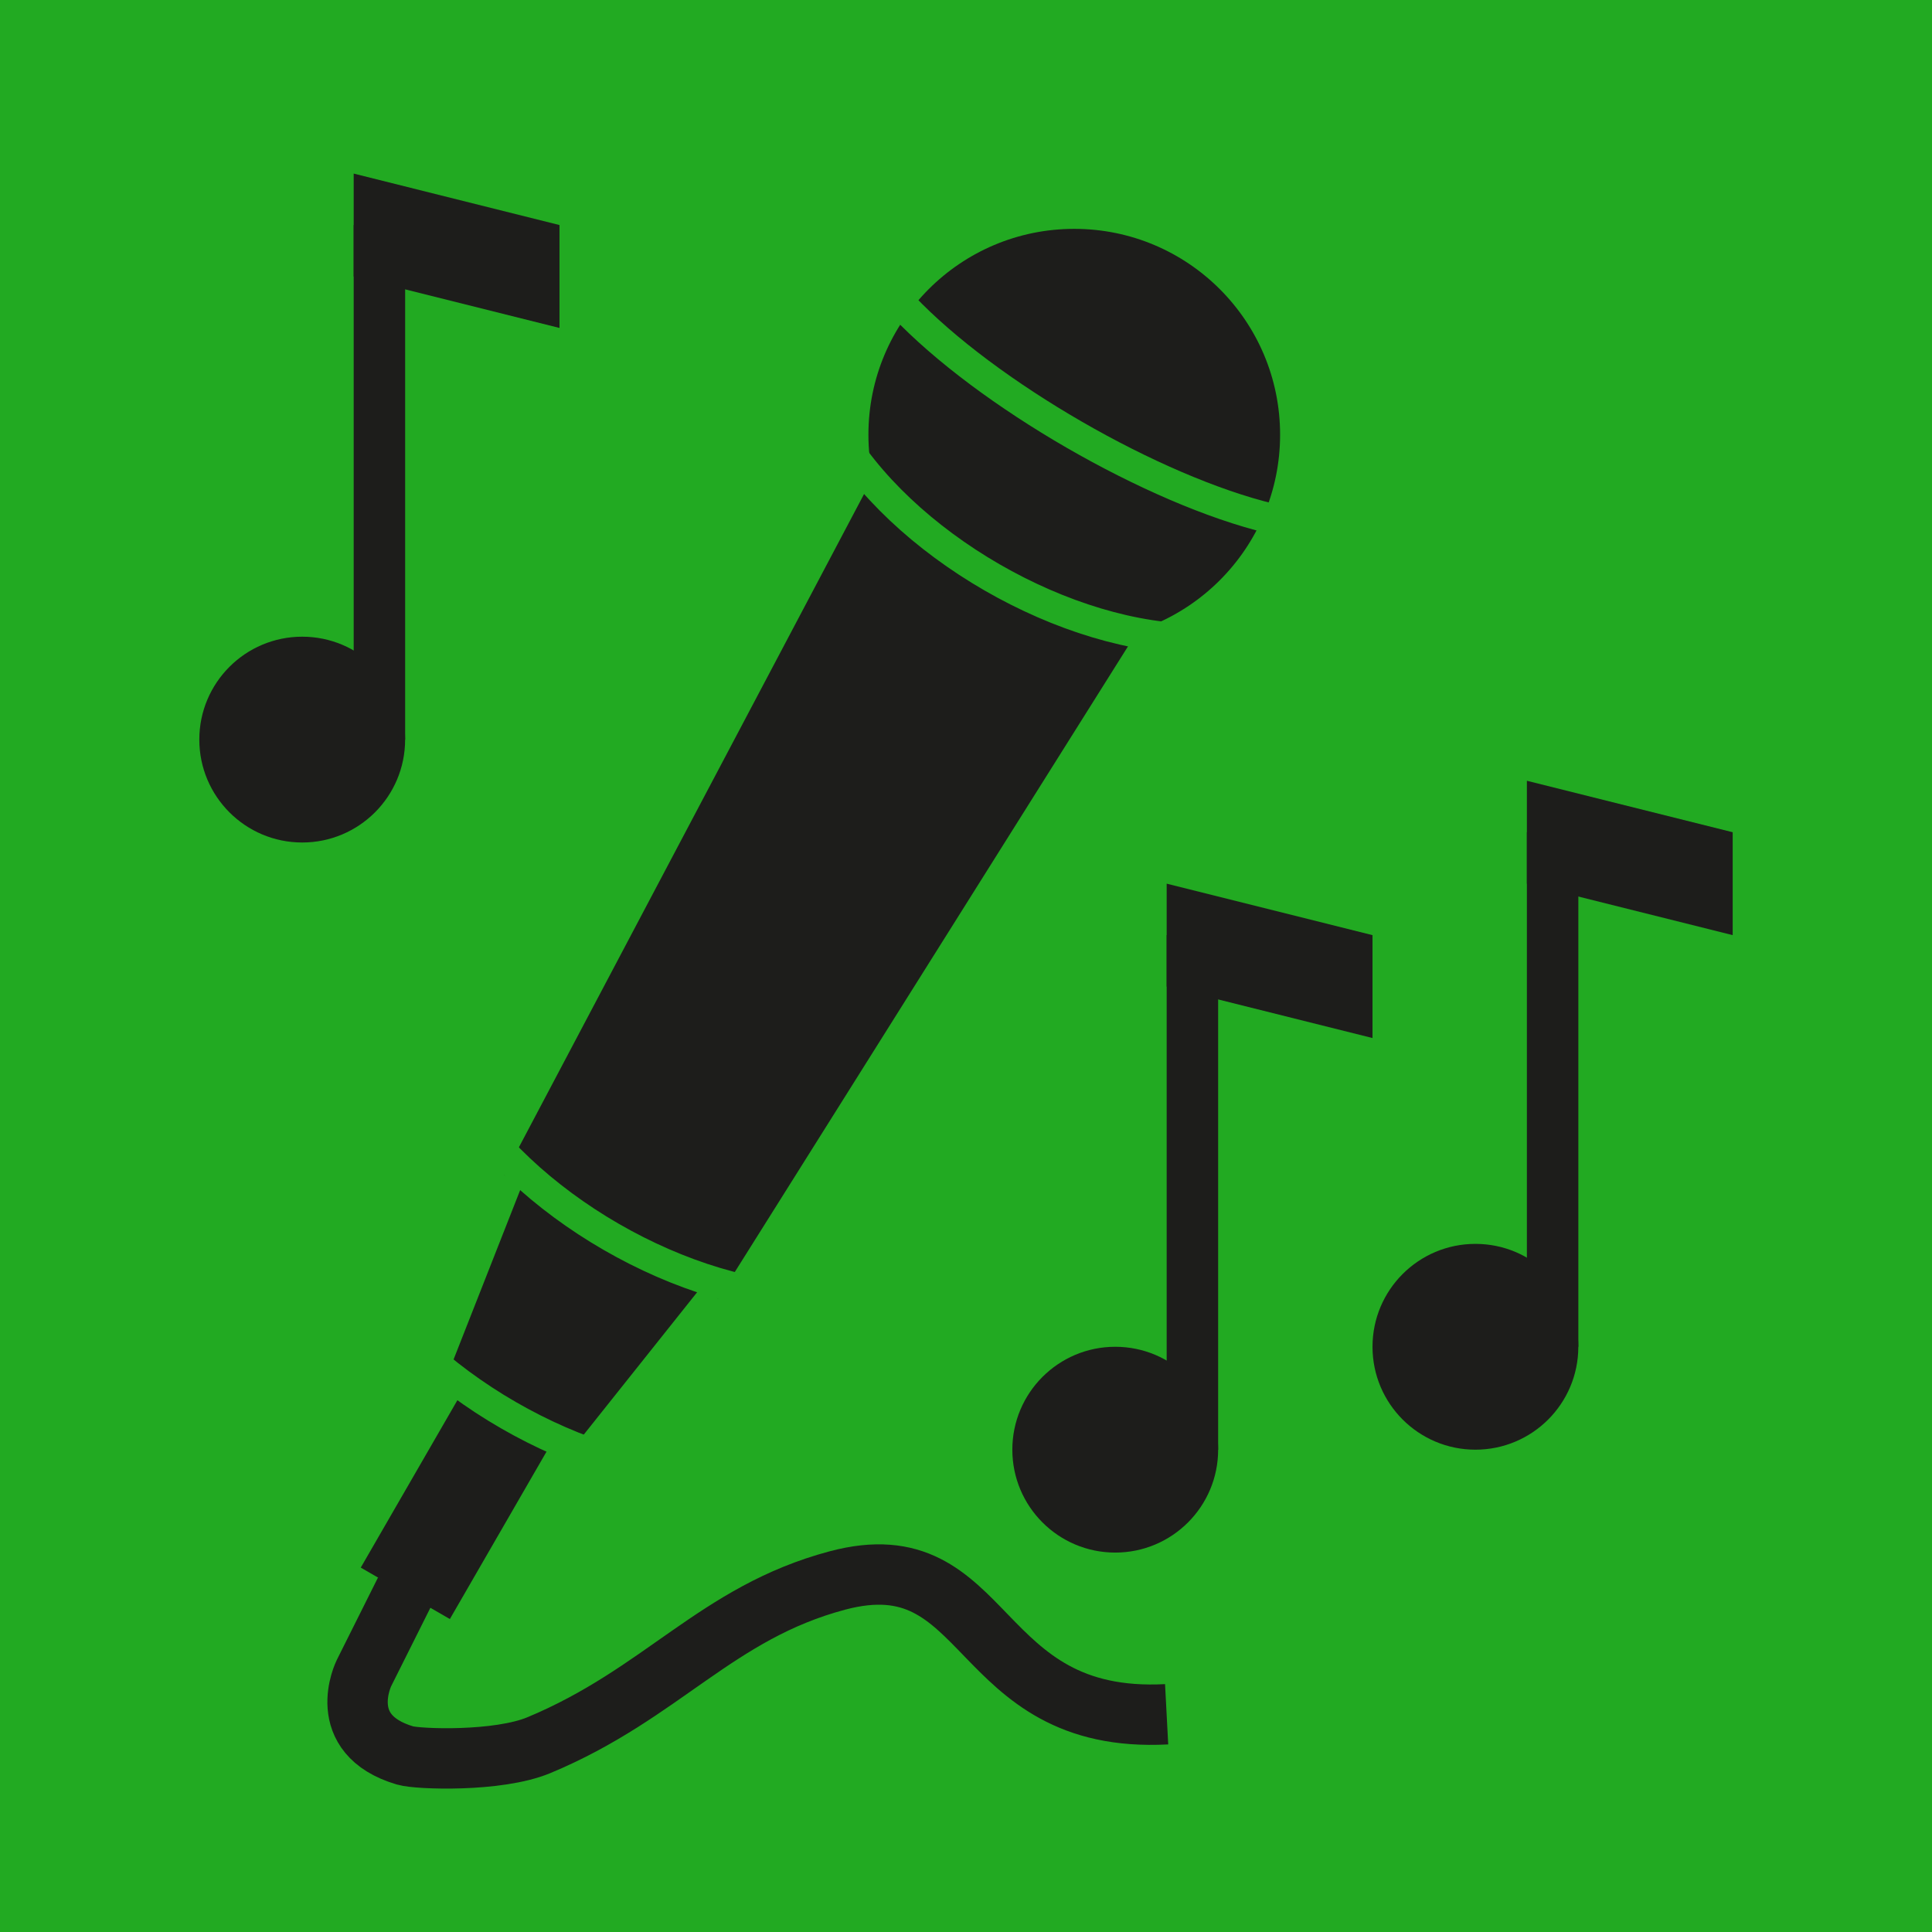 <?xml version="1.0" encoding="utf-8"?>
<!-- Generator: Adobe Illustrator 24.0.3, SVG Export Plug-In . SVG Version: 6.00 Build 0)  -->
<svg version="1.1" id="Layer_1" xmlns="http://www.w3.org/2000/svg" xmlns:xlink="http://www.w3.org/1999/xlink" x="0px" y="0px"
	 viewBox="0 0 512 512" style="enable-background:new 0 0 512 512;" xml:space="preserve">
<style type="text/css">
	.st0{fill:#22AA22;}
	.st1{fill:#1D1D1B;}
	.st2{fill:none;stroke:#22AA22;stroke-width:8;stroke-miterlimit:10;}
	.st3{fill:none;stroke:#1D1D1B;stroke-width:16;stroke-miterlimit:10;}
</style>
<rect id="BG-Apple" class="st0" width="512" height="512"/>
<g id="Foreground">
	<g id="Mic">
		<g id="Blackout">
			<polygon class="st1" points="190.3,344.14 133.62,311.41 235.62,118.37 306.48,159.28 			"/>
			<polygon class="st1" points="185.58,341.41 138.34,314.14 118.16,365.46 151.22,384.56 			"/>

				<rect x="107.42" y="371.36" transform="matrix(0.866 0.5 -0.5 0.866 215.533 -7.12)" class="st1" width="27.27" height="54.55"/>
			<circle class="st1" cx="284.69" cy="115.2" r="54.55"/>
		</g>
		<g id="Transparent">
			<path class="st2" d="M219.29,64.85c-36.36,62.98,105.35,144.8,141.71,81.82"/>
			<path class="st2" d="M118.38,239.63c-36.36,62.98,105.35,144.8,141.71,81.82"/>
			<path class="st2" d="M91.1,286.86c-36.36,62.98,105.35,144.8,141.71,81.82"/>
			<path class="st2" d="M227.47,50.67C209.29,82.17,351,163.98,369.18,132.49"/>
		</g>
	</g>
	<path id="Cable" class="st3" d="M107.36,421.58L96.45,443.4c0,0-8.03,16.22,10.91,21.82c3.43,1.01,24.6,1.79,35.45-2.73
		c32.73-13.64,47.03-35.09,79.09-43.64c40.91-10.91,35.45,38.18,87.27,35.45"/>
	<g id="Note">
		<circle class="st1" cx="80.09" cy="196" r="27.27"/>
		<rect x="93.73" y="59.64" class="st1" width="13.64" height="136.36"/>
		<polygon class="st1" points="148.27,86.91 93.73,73.27 93.73,46 148.27,59.64 		"/>
	</g>
	<g id="Note_1_">
		<circle class="st1" cx="295.55" cy="384.18" r="27.27"/>
		<rect x="309.18" y="247.82" class="st1" width="13.64" height="136.36"/>
		<polygon class="st1" points="363.73,275.09 309.18,261.45 309.18,234.18 363.73,247.82 		"/>
	</g>
	<g id="Note_2_">
		<circle class="st1" cx="391" cy="356.91" r="27.27"/>
		<rect x="404.64" y="220.55" class="st1" width="13.64" height="136.36"/>
		<polygon class="st1" points="459.18,247.82 404.64,234.18 404.64,206.91 459.18,220.55 		"/>
	</g>
</g>
</svg>
